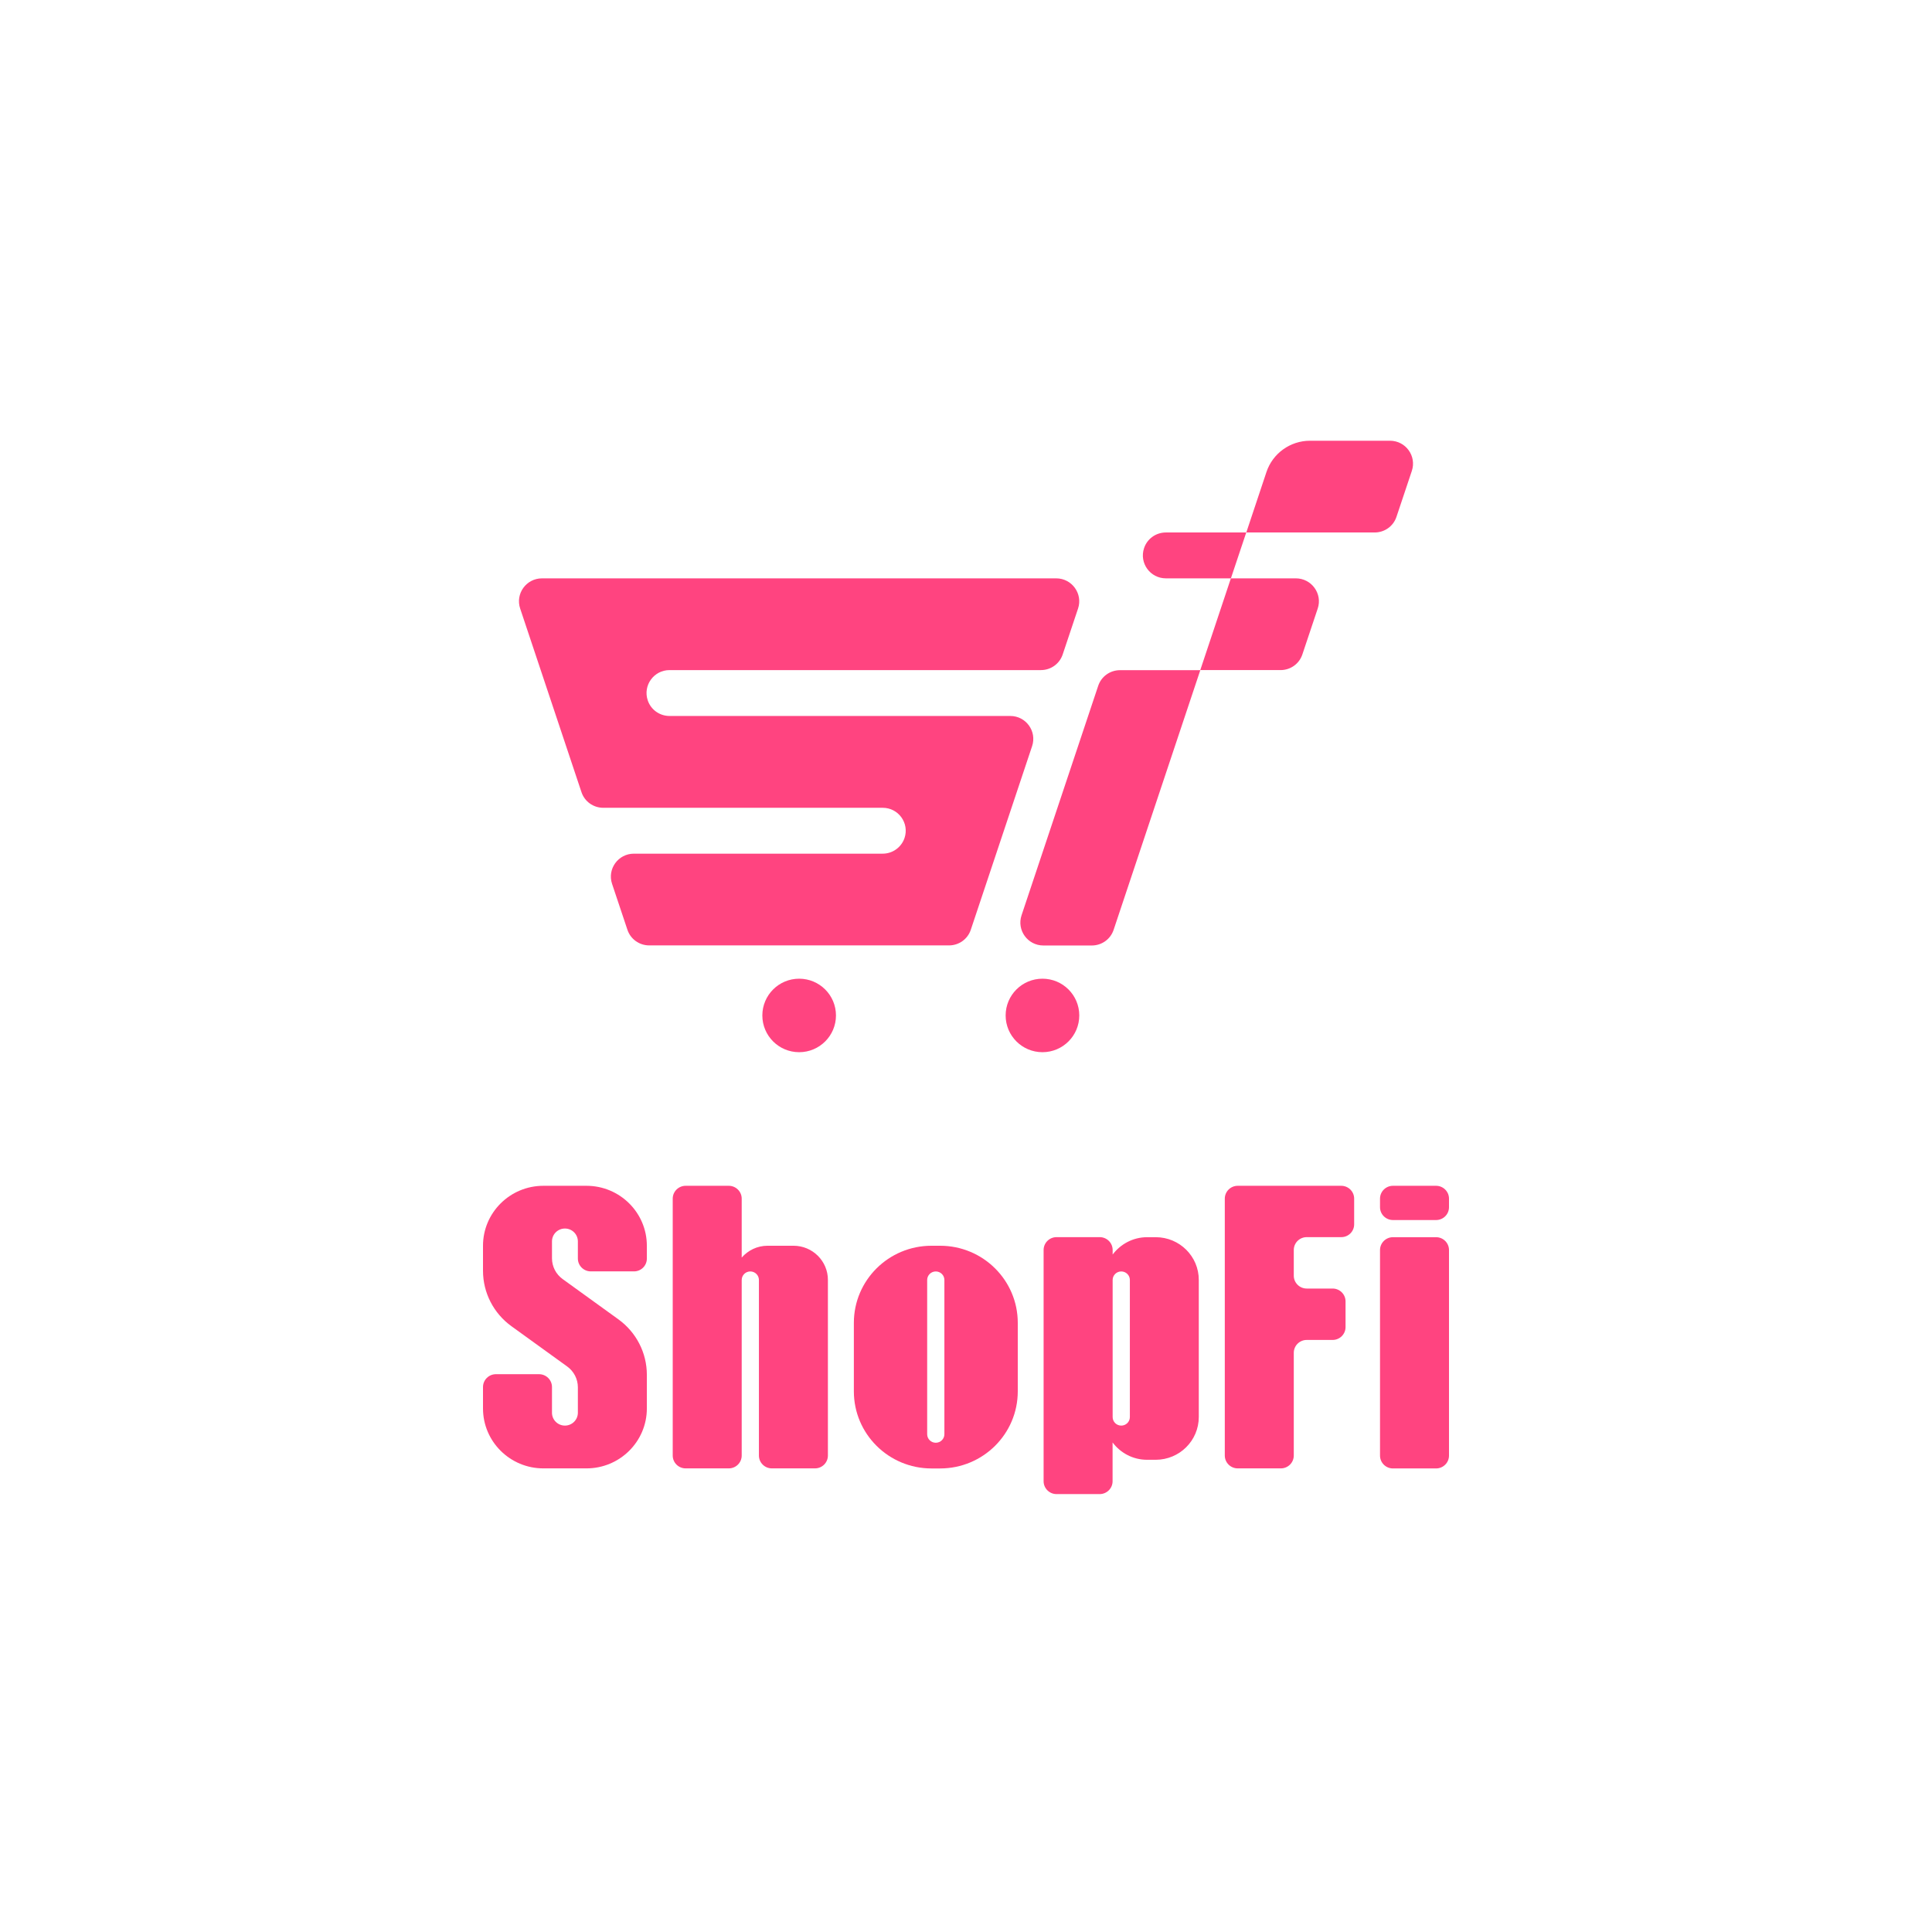 <svg width="320" height="320" viewBox="0 0 320 320" fill="none" xmlns="http://www.w3.org/2000/svg">
<rect x="0.5" y="0.5" width="319" height="319" rx="7.5"/>
<path d="M178.559 100.795L176.017 108.393C175.503 109.948 174.049 110.989 172.403 110.989H110.898C108.298 110.989 106.461 113.526 107.284 115.991C107.798 117.545 109.253 118.587 110.898 118.587H167.334C169.935 118.587 171.771 121.124 170.948 123.588L160.796 153.993C160.281 155.548 158.827 156.589 157.181 156.589H107.534C105.888 156.589 104.434 155.548 103.919 153.993L101.377 146.395C100.555 143.931 102.391 141.394 104.992 141.394H146.206C147.836 141.394 149.291 140.353 149.82 138.798C150.643 136.334 148.806 133.796 146.206 133.796H99.923C98.277 133.796 96.823 132.755 96.308 131.2L86.156 100.795C85.333 98.331 87.169 95.794 89.77 95.794H174.945C177.545 95.794 179.382 98.346 178.559 100.795Z" fill="#FF4480"/>
<path d="M218.256 100.794L215.714 108.392C215.2 109.946 213.745 110.988 212.1 110.988H198.803L203.872 95.793H214.627C217.242 95.793 219.079 98.345 218.256 100.794Z" fill="#FF4480"/>
<path d="M233.843 78.001L231.301 85.599C230.787 87.154 229.332 88.195 227.686 88.195H206.426L209.761 78.192C210.79 75.097 213.699 73 216.975 73H230.228C232.829 73 234.666 75.537 233.843 78.001Z" fill="#FF4480"/>
<path d="M185.51 111.002H198.807L184.452 154.006C183.938 155.561 182.483 156.603 180.837 156.603H172.815C170.214 156.603 168.378 154.065 169.201 151.601L181.895 113.599C182.409 112.044 183.864 111.002 185.51 111.002Z" fill="#FF4480"/>
<path d="M206.418 88.195L203.876 95.793H193.106C190.505 95.793 188.669 93.255 189.492 90.791C190.006 89.237 191.46 88.195 193.106 88.195H206.418Z" fill="#FF4480"/>
<path d="M172.664 174.277C176.032 174.277 178.762 171.552 178.762 168.19C178.762 164.828 176.032 162.103 172.664 162.103C169.296 162.103 166.566 164.828 166.566 168.19C166.566 171.552 169.296 174.277 172.664 174.277Z" fill="#FF4480"/>
<path d="M132.365 174.277C135.733 174.277 138.463 171.552 138.463 168.19C138.463 164.828 135.733 162.103 132.365 162.103C128.998 162.103 126.268 164.828 126.268 168.19C126.268 171.552 128.998 174.277 132.365 174.277Z" fill="#FF4480"/>
<path d="M107.139 208.463V206.334C107.139 200.853 102.659 196.405 97.139 196.405H90C84.479 196.405 80 200.853 80 206.334V210.481C80 214.115 81.749 217.519 84.702 219.657L93.944 226.334C95.056 227.137 95.713 228.412 95.713 229.778V233.995C95.713 235.169 94.752 236.123 93.569 236.123C92.386 236.123 91.426 235.169 91.426 233.995V229.738C91.426 228.563 90.465 227.609 89.282 227.609H82.144C80.961 227.609 80 228.563 80 229.738V233.282C80 238.764 84.479 243.211 90 243.211H97.139C102.659 243.211 107.139 238.764 107.139 233.282V227.71C107.139 224.075 105.39 220.671 102.437 218.533L93.195 211.856C92.083 211.053 91.426 209.778 91.426 208.413V205.611C91.426 204.437 92.386 203.483 93.569 203.483C94.752 203.483 95.713 204.437 95.713 205.611V208.453C95.713 209.627 96.674 210.581 97.857 210.581H104.995C106.178 210.591 107.139 209.638 107.139 208.463Z" fill="#FF4480"/>
<path d="M131.424 206.334H127.137C125.418 206.334 123.901 207.097 122.85 208.292V198.533C122.85 197.359 121.889 196.405 120.706 196.405H113.567C112.384 196.405 111.424 197.359 111.424 198.533V241.083C111.424 242.258 112.384 243.211 113.567 243.211H120.706C121.889 243.211 122.85 242.258 122.85 241.083V212.007C122.85 211.224 123.487 210.591 124.275 210.591C125.064 210.591 125.701 211.224 125.701 212.007V241.083C125.701 242.258 126.662 243.211 127.845 243.211H134.983C136.166 243.211 137.127 242.258 137.127 241.083V212.007C137.137 208.874 134.579 206.334 131.424 206.334Z" fill="#FF4480"/>
<path d="M141.426 219.106V230.451C141.426 237.499 147.179 243.222 154.287 243.222H155.713C162.811 243.222 168.575 237.509 168.575 230.451V219.106C168.575 212.058 162.821 206.335 155.713 206.335H154.287C147.179 206.335 141.426 212.058 141.426 219.106ZM154.995 238.965C154.206 238.965 153.569 238.332 153.569 237.549V212.008C153.569 211.224 154.206 210.592 154.995 210.592C155.784 210.592 156.421 211.224 156.421 212.008V237.539C156.431 238.322 155.784 238.965 154.995 238.965Z" fill="#FF4480"/>
<path d="M191.428 204.919H190.002C187.656 204.919 185.594 206.064 184.289 207.791V207.038C184.289 205.863 183.329 204.909 182.146 204.909H174.997C173.814 204.909 172.854 205.863 172.854 207.038V245.34C172.854 246.515 173.814 247.469 174.997 247.469H182.136C183.319 247.469 184.279 246.515 184.279 245.34V238.915C185.584 240.652 187.646 241.786 189.992 241.786H191.418C195.361 241.786 198.557 238.613 198.557 234.698V212.007C198.567 208.092 195.371 204.919 191.428 204.919ZM185.715 236.124C184.926 236.124 184.289 235.491 184.289 234.708V212.007C184.289 211.224 184.926 210.592 185.715 210.592C186.504 210.592 187.141 211.224 187.141 212.007V234.708C187.141 235.491 186.504 236.124 185.715 236.124Z" fill="#FF4480"/>
<path d="M224.291 202.79V198.533C224.291 197.359 223.331 196.405 222.148 196.405H205.009C203.826 196.405 202.865 197.359 202.865 198.533V241.083C202.865 242.258 203.826 243.211 205.009 243.211H212.147C213.33 243.211 214.291 242.258 214.291 241.083V224.065C214.291 222.89 215.252 221.937 216.435 221.937H220.722C221.905 221.937 222.865 220.983 222.865 219.808V215.551C222.865 214.376 221.905 213.423 220.722 213.423H216.435C215.252 213.423 214.291 212.469 214.291 211.294V207.037C214.291 205.862 215.252 204.909 216.435 204.909H222.148C223.331 204.919 224.291 203.965 224.291 202.79Z" fill="#FF4480"/>
<path d="M237.856 243.221H230.718C229.535 243.221 228.574 242.267 228.574 241.093V207.047C228.574 205.872 229.535 204.918 230.718 204.918H237.856C239.039 204.918 240 205.872 240 207.047V241.093C240 242.267 239.039 243.221 237.856 243.221Z" fill="#FF4480"/>
<path d="M237.856 202.077H230.718C229.535 202.077 228.574 201.124 228.574 199.949V198.533C228.574 197.359 229.535 196.405 230.718 196.405H237.856C239.039 196.405 240 197.359 240 198.533V199.949C240 201.134 239.039 202.077 237.856 202.077Z" fill="#FF4480"/>
</svg>
